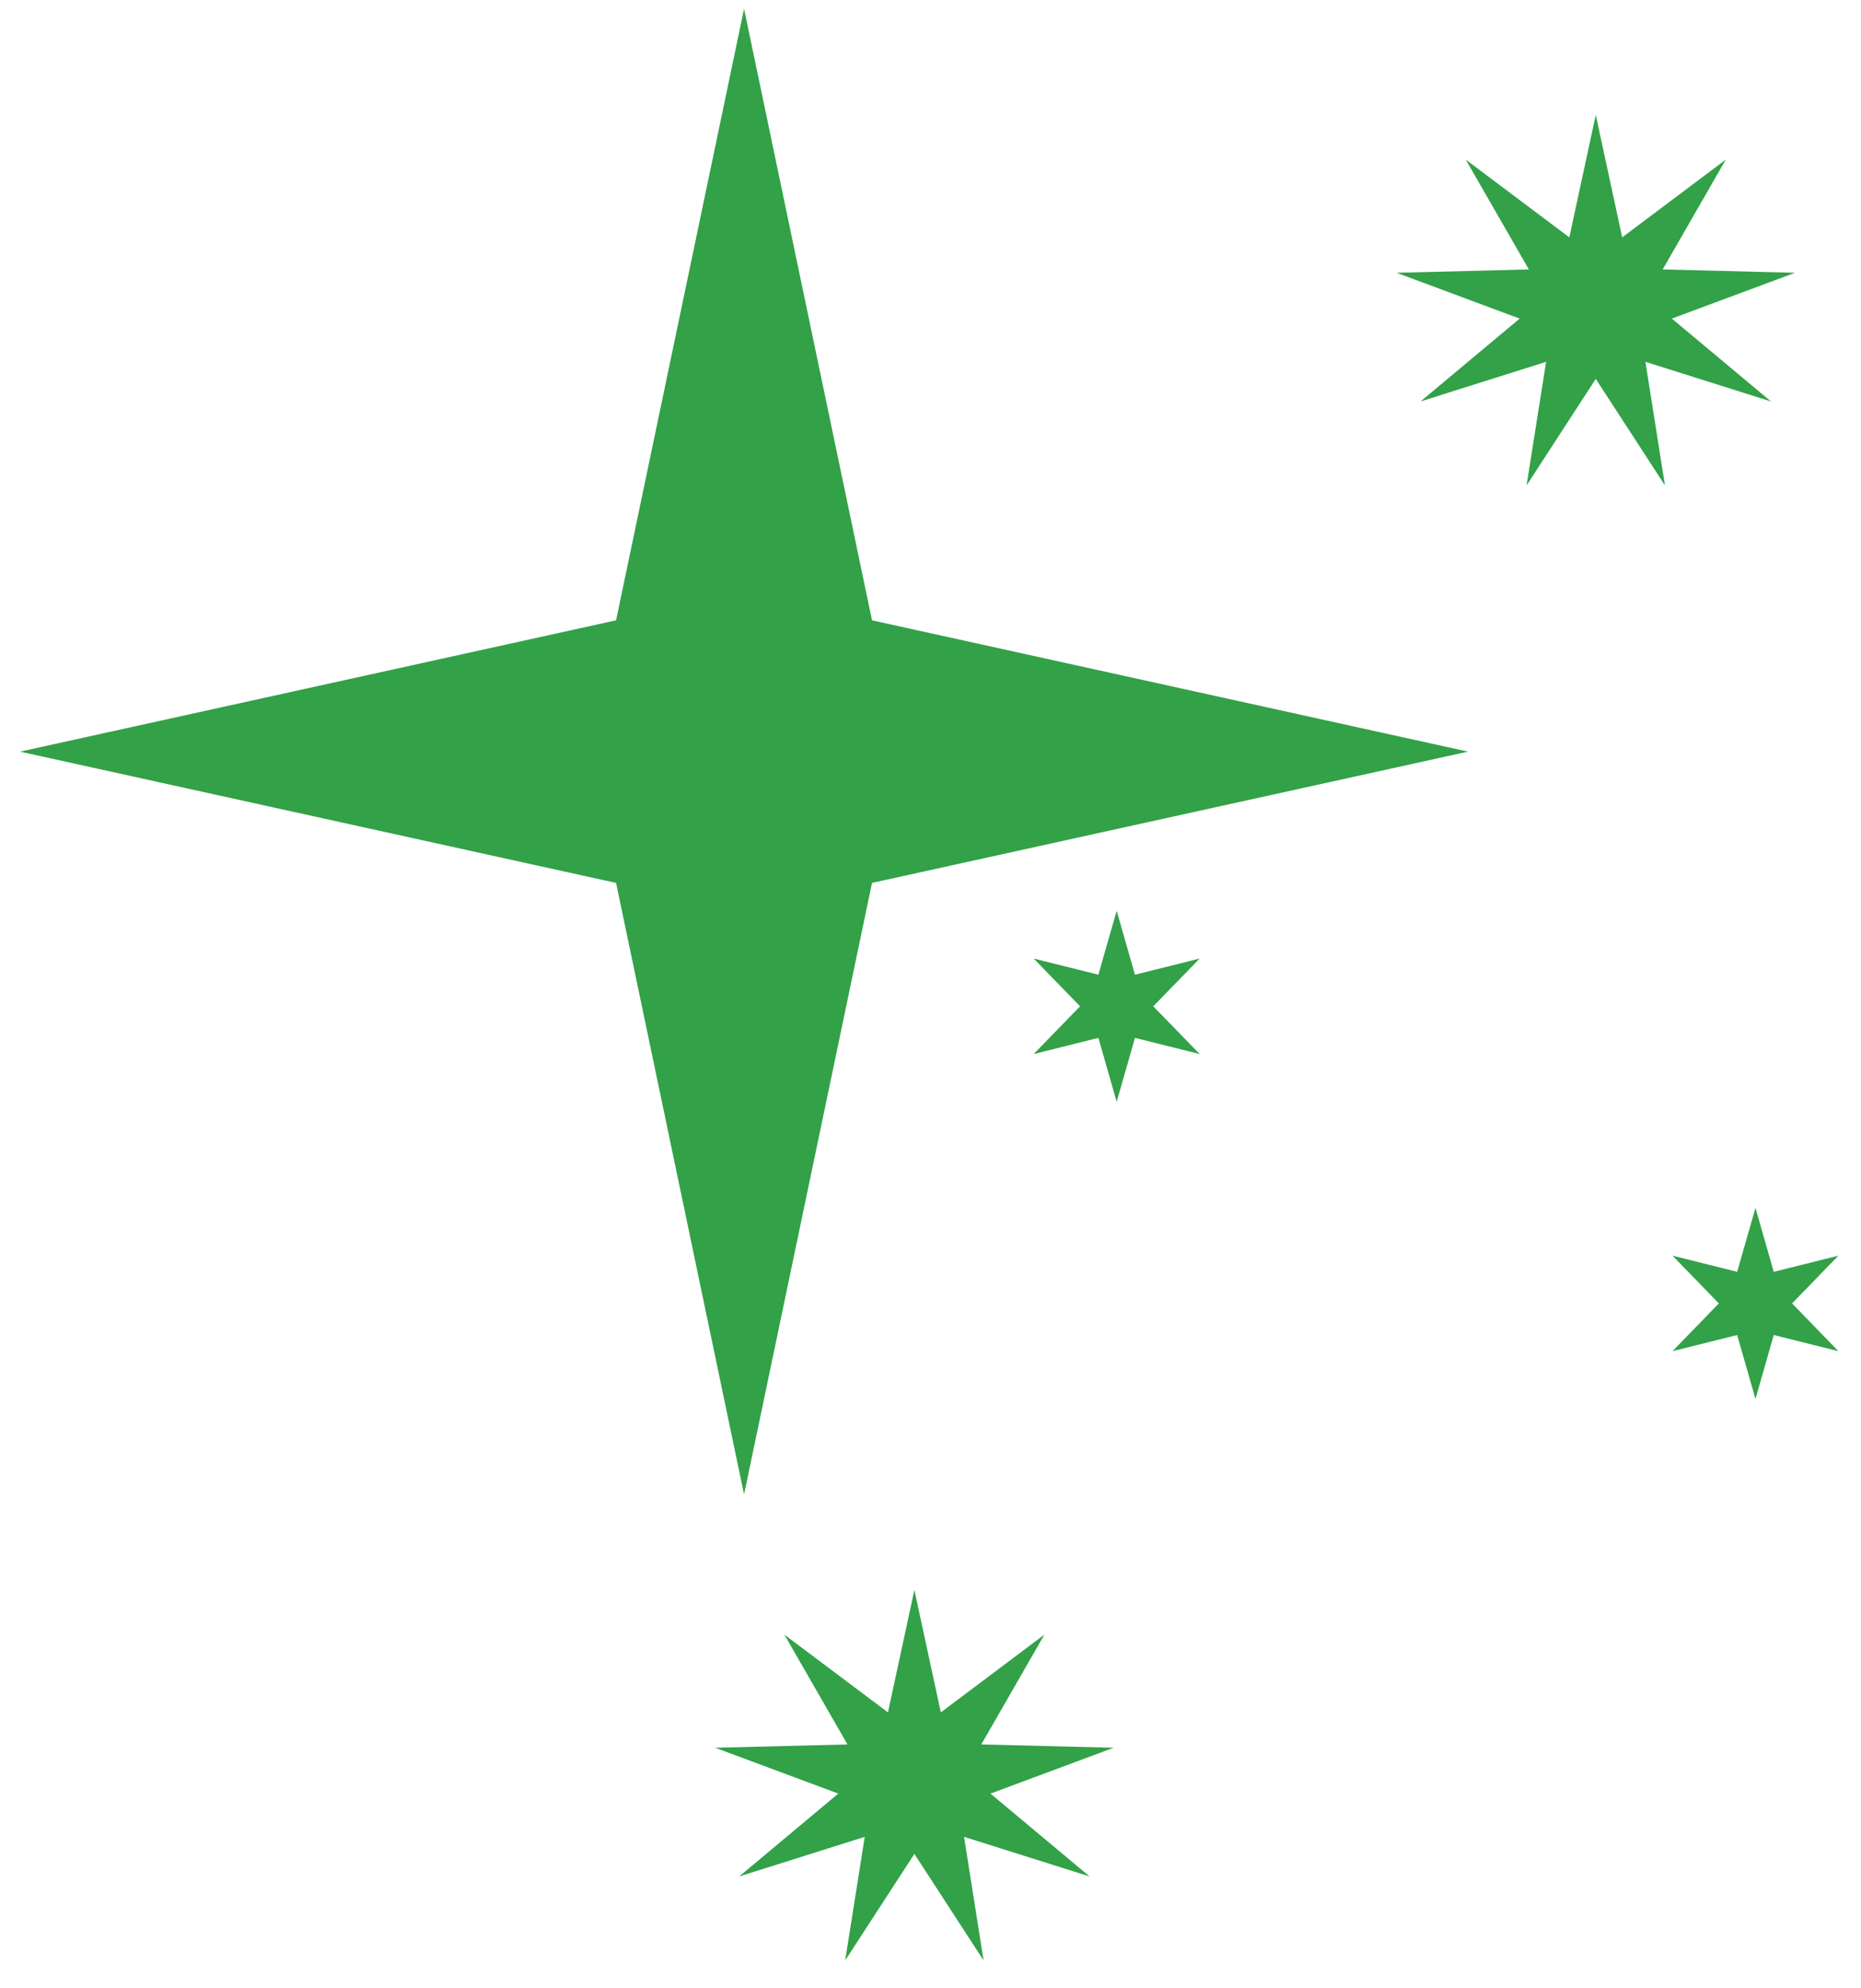 <svg width="44" height="47" viewBox="0 0 44 47" fill="none" xmlns="http://www.w3.org/2000/svg">
<path d="M17.592 0.208L20.617 14.663L34.708 17.767L20.617 20.87L17.592 35.325L14.566 20.87L0.475 17.767L14.566 14.663L17.592 0.208Z" fill="#32A148"/>
<path d="M37.729 2.717L38.354 5.611L40.803 3.773L39.311 6.369L42.439 6.448L39.528 7.531L41.871 9.489L38.903 8.553L39.365 11.474L37.729 8.956L36.093 11.474L36.555 8.553L33.587 9.489L35.93 7.531L33.019 6.448L36.147 6.369L34.655 3.773L37.104 5.611L37.729 2.717Z" fill="#32A148"/>
<path d="M21.619 37.583L22.244 40.477L24.693 38.639L23.201 41.235L26.329 41.313L23.418 42.397L25.761 44.355L22.793 43.419L23.255 46.34L21.619 43.822L19.983 46.34L20.445 43.419L17.477 44.355L19.82 42.397L16.909 41.313L20.037 41.235L18.545 38.639L20.994 40.477L21.619 37.583Z" fill="#32A148"/>
<path d="M41.505 28.552L41.937 30.063L43.466 29.681L42.37 30.81L43.466 31.939L41.937 31.557L41.505 33.068L41.072 31.557L39.543 31.939L40.639 30.81L39.543 29.681L41.072 30.063L41.505 28.552Z" fill="#32A148"/>
<path d="M26.402 21.529L26.834 23.04L28.364 22.658L27.267 23.787L28.364 24.915L26.834 24.533L26.402 26.044L25.969 24.533L24.44 24.915L25.536 23.787L24.44 22.658L25.969 23.04L26.402 21.529Z" fill="#32A148"/>
</svg>
